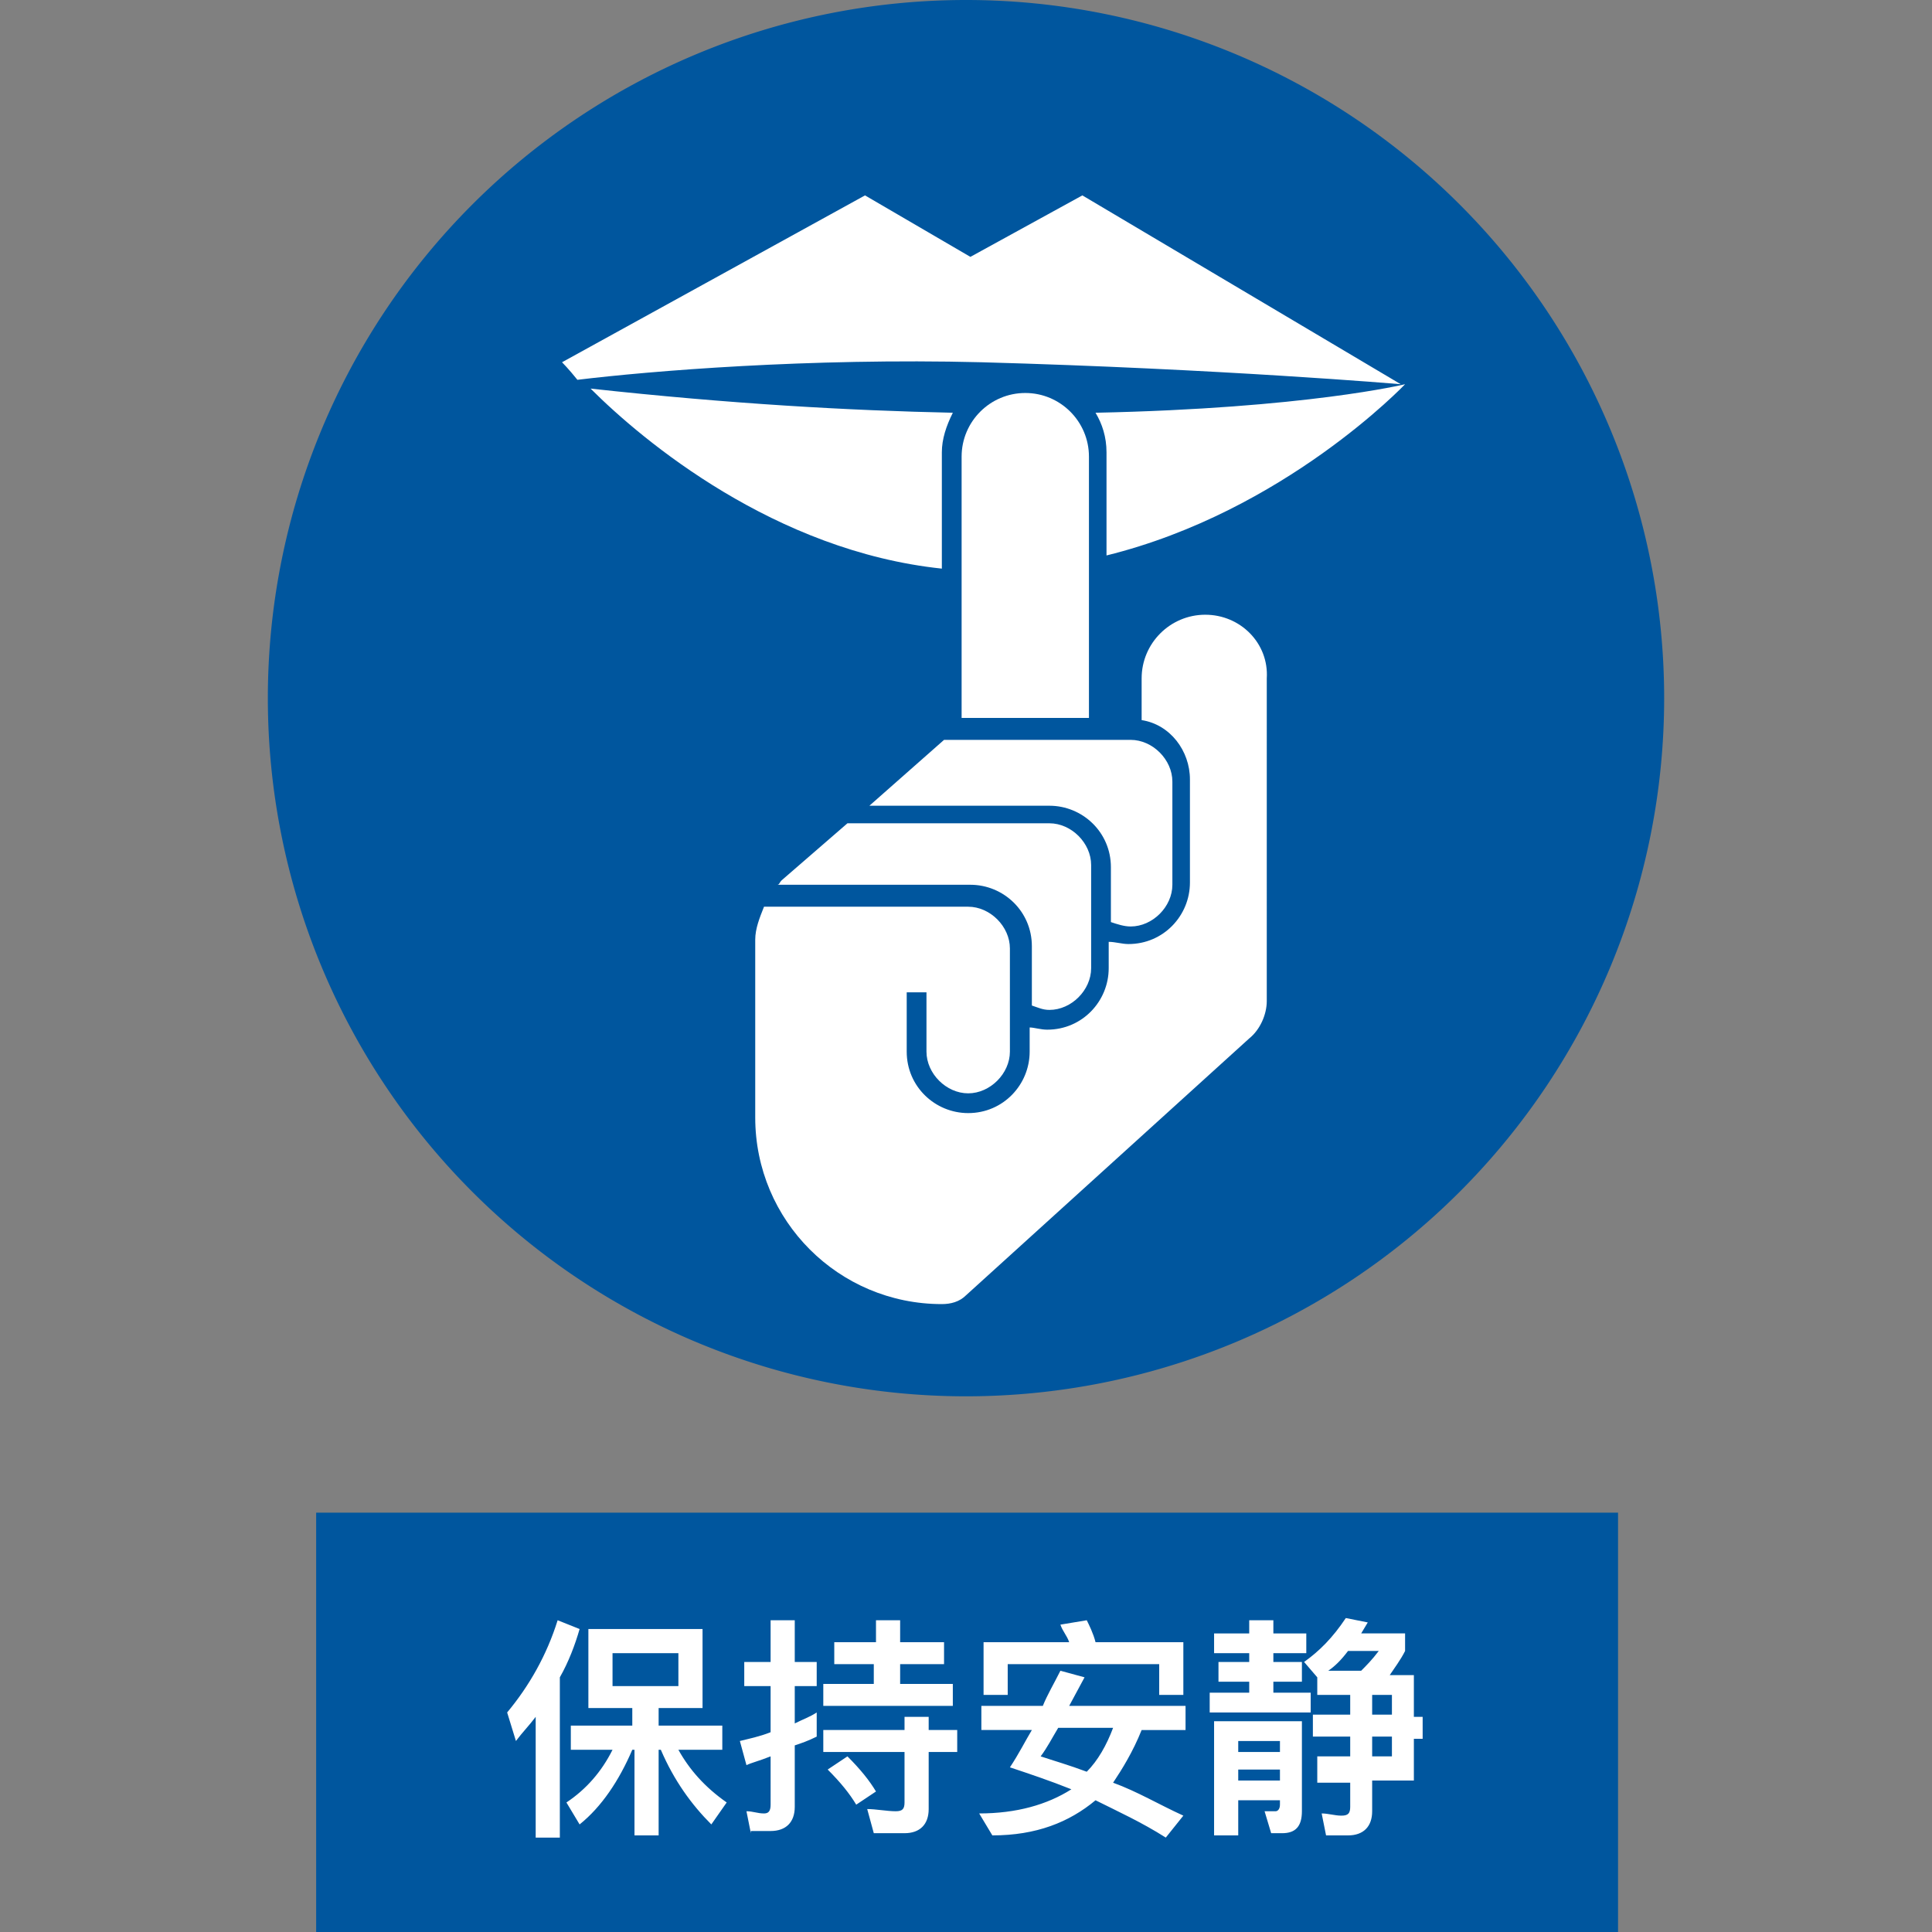 <?xml version="1.0" standalone="no"?><!DOCTYPE svg PUBLIC "-//W3C//DTD SVG 1.1//EN" "http://www.w3.org/Graphics/SVG/1.1/DTD/svg11.dtd"><svg t="1577678434983" class="icon" viewBox="0 0 1024 1024" version="1.1" xmlns="http://www.w3.org/2000/svg" p-id="8271" xmlns:xlink="http://www.w3.org/1999/xlink" width="200" height="200"><rect x="0" y="0" width="1024" height="1024" fill="#808080" stroke="none"/><defs><style type="text/css"></style></defs><path d="M512 370.036m-370.036 0a370.036 370.036 0 1 0 740.073 0 370.036 370.036 0 1 0-740.073 0Z" fill="#00569E" p-id="8272"></path><path d="M167.564 801.745h690.036V1024H167.564z" fill="#00569E" p-id="8273"></path><path d="M307.2 863.418c-2.327 8.145-5.818 17.455-10.473 25.6v84.945h-12.8v-64c-3.491 4.655-6.982 8.145-10.473 12.8l-4.655-15.127c11.636-13.964 20.945-30.255 26.764-48.873l11.636 4.655z m4.655 0H372.364v41.891h-23.273v9.309h33.745v12.8h-23.273c5.818 10.473 13.964 19.782 25.6 27.927l-8.145 11.636c-10.473-10.473-19.782-23.273-26.764-39.564H349.091v45.382h-12.8v-45.382h-1.164c-6.982 16.291-16.291 30.255-27.927 39.564l-6.982-11.636c10.473-6.982 18.618-16.291 24.436-27.927H302.545v-12.8h32.582v-9.309h-23.273v-41.891z m47.709 30.255v-17.455h-34.909v17.455h34.909zM397.964 971.636l-2.327-11.636c3.491 0 5.818 1.164 9.309 1.164 2.327 0 3.491-1.164 3.491-4.655V930.909c-5.818 2.327-10.473 3.491-12.8 4.655l-3.491-12.8c4.655-1.164 10.473-2.327 16.291-4.655v-24.436h-13.964v-12.8h13.964v-22.109h12.8v22.109h11.636v12.8h-11.636v19.782c4.655-2.327 8.145-3.491 11.636-5.818v12.8c-4.655 2.327-8.145 3.491-11.636 4.655v32.582c0 8.145-4.655 12.8-12.8 12.8h-10.473z m38.4-54.691h43.055v-6.982h12.8v6.982h15.127v11.636h-15.127v30.255c0 8.145-4.655 12.8-12.8 12.8h-16.291l-3.491-12.8c4.655 0 10.473 1.164 15.127 1.164 3.491 0 4.655-1.164 4.655-4.655v-26.764h-43.055v-11.636z m27.927-58.182H477.091v11.636h23.273v11.636h-23.273v10.473h27.927v11.636h-68.655v-11.636h26.764v-10.473H442.182v-11.636h22.109v-11.636zM449.164 930.909c6.982 6.982 11.636 12.8 15.127 18.618l-10.473 6.982c-3.491-5.818-8.145-11.636-15.127-18.618l10.473-6.982zM518.982 904.145h33.745c2.327-5.818 5.818-11.636 9.309-18.618l12.8 3.491-8.145 15.127H628.364v12.8h-23.273c-4.655 11.636-10.473 20.945-15.127 27.927 12.8 4.655 24.436 11.636 37.236 17.455l-9.309 11.636c-12.8-8.145-25.6-13.964-37.236-19.782-13.964 11.636-31.418 18.618-54.691 18.618l-6.982-11.636c19.782 0 36.073-4.655 48.873-12.8-11.636-4.655-22.109-8.145-32.582-11.636 4.655-6.982 8.145-13.964 11.636-19.782h-26.764v-12.8z m108.218-33.745v27.927h-12.8v-16.291h-80.291v16.291h-12.8v-27.927h45.382c-1.164-3.491-3.491-5.818-4.655-9.309l13.964-2.327c1.164 2.327 3.491 6.982 4.655 11.636h46.545z m-66.327 45.382c-3.491 5.818-5.818 10.473-9.309 15.127 6.982 2.327 15.127 4.655 24.436 8.145 5.818-5.818 10.473-13.964 13.964-23.273h-29.091zM662.109 858.764H674.909v6.982h17.455v10.473H674.909v4.655h15.127v10.473H674.909v5.818h19.782v10.473h-53.527v-10.473h20.945v-5.818h-16.291v-10.473h16.291v-4.655h-18.618v-10.473h18.618v-6.982z m-5.818 95.418v18.618h-12.8v-60.509h46.545v47.709c0 8.145-3.491 11.636-10.473 11.636h-5.818l-3.491-11.636h5.818c1.164 0 2.327-1.164 2.327-3.491V954.182h-22.109z m22.109-25.6v-5.818h-22.109v5.818h22.109z m-22.109 9.309v5.818h22.109v-5.818h-22.109z m93.091 5.818h-22.109v16.291c0 8.145-4.655 12.8-12.8 12.8h-11.636l-2.327-11.636c3.491 0 6.982 1.164 10.473 1.164 3.491 0 4.655-1.164 4.655-4.655v-12.8H698.182V930.909h17.455v-10.473h-19.782v-11.636h19.782v-10.473H698.182v-9.309l-6.982-8.145c8.145-5.818 15.127-12.8 22.109-23.273l11.636 2.327-3.491 5.818h23.273v9.309c-2.327 4.655-5.818 9.309-8.145 12.8h12.8v22.109h4.655v11.636h-4.655v22.109z m-34.909-68.655c-3.491 4.655-6.982 8.145-10.473 10.473H721.455c2.327-2.327 5.818-5.818 9.309-10.473h-16.291z m12.8 23.273v10.473h10.473v-10.473h-10.473z m0 22.109v10.473h10.473v-10.473h-10.473z" fill="#FFFFFF" p-id="8274"></path><path d="M499.2 239.709c0-6.982 2.327-13.964 5.818-20.945-54.691-1.164-117.527-4.655-192-12.8 27.927 27.927 97.745 86.109 186.182 95.418v-61.673zM580.655 218.764c3.491 5.818 5.818 12.8 5.818 20.945v54.691c94.255-23.273 158.255-90.764 158.255-90.764s-52.364 12.8-164.073 15.127zM514.327 136.145l-55.855-32.582-160.582 88.436s3.491 3.491 8.145 9.309c38.4-4.655 122.182-11.636 214.109-9.309 126.836 3.491 222.255 11.636 222.255 11.636L573.673 103.564l-59.345 32.582z" fill="#FFFFFF" p-id="8275"></path><path d="M577.164 381.673v-139.636c0-18.618-15.127-33.745-33.745-33.745s-33.745 15.127-33.745 33.745v138.473h67.491zM599.273 491.055c11.636 0 22.109-10.473 22.109-22.109v-54.691c0-11.636-10.473-22.109-22.109-22.109H500.364l-39.564 34.909h95.418c17.455 0 32.582 13.964 32.582 32.582V488.727c3.491 1.164 6.982 2.327 10.473 2.327z" fill="#FFFFFF" p-id="8276"></path><path d="M514.327 468.945c17.455 0 32.582 13.964 32.582 32.582v31.418c3.491 1.164 5.818 2.327 9.309 2.327 11.636 0 22.109-10.473 22.109-22.109v-54.691c0-11.636-10.473-22.109-22.109-22.109h-107.055l-34.909 30.255c-1.164 1.164-1.164 2.327-2.327 2.327h102.4z" fill="#FFFFFF" p-id="8277"></path><path d="M638.836 325.818c-18.618 0-33.745 15.127-33.745 33.745v22.109c15.127 2.327 25.6 16.291 25.6 31.418v54.691c0 17.455-13.964 32.582-32.582 32.582-3.491 0-6.982-1.164-10.473-1.164v13.964c0 17.455-13.964 32.582-32.582 32.582-3.491 0-6.982-1.164-9.309-1.164v12.8c0 17.455-13.964 32.582-32.582 32.582-17.455 0-32.582-13.964-32.582-32.582v-31.418h10.473v31.418c0 11.636 10.473 22.109 22.109 22.109 11.636 0 22.109-10.473 22.109-22.109v-54.691c0-11.636-10.473-22.109-22.109-22.109h-108.218c-2.327 5.818-4.655 11.636-4.655 17.455v94.255c0 54.691 44.218 98.909 98.909 98.909 4.655 0 9.309-1.164 12.8-4.655l150.109-136.145c5.818-4.655 9.309-12.8 9.309-19.782V359.564c1.164-18.618-13.964-33.745-32.582-33.745z" fill="#FFFFFF" p-id="8278"></path></svg>